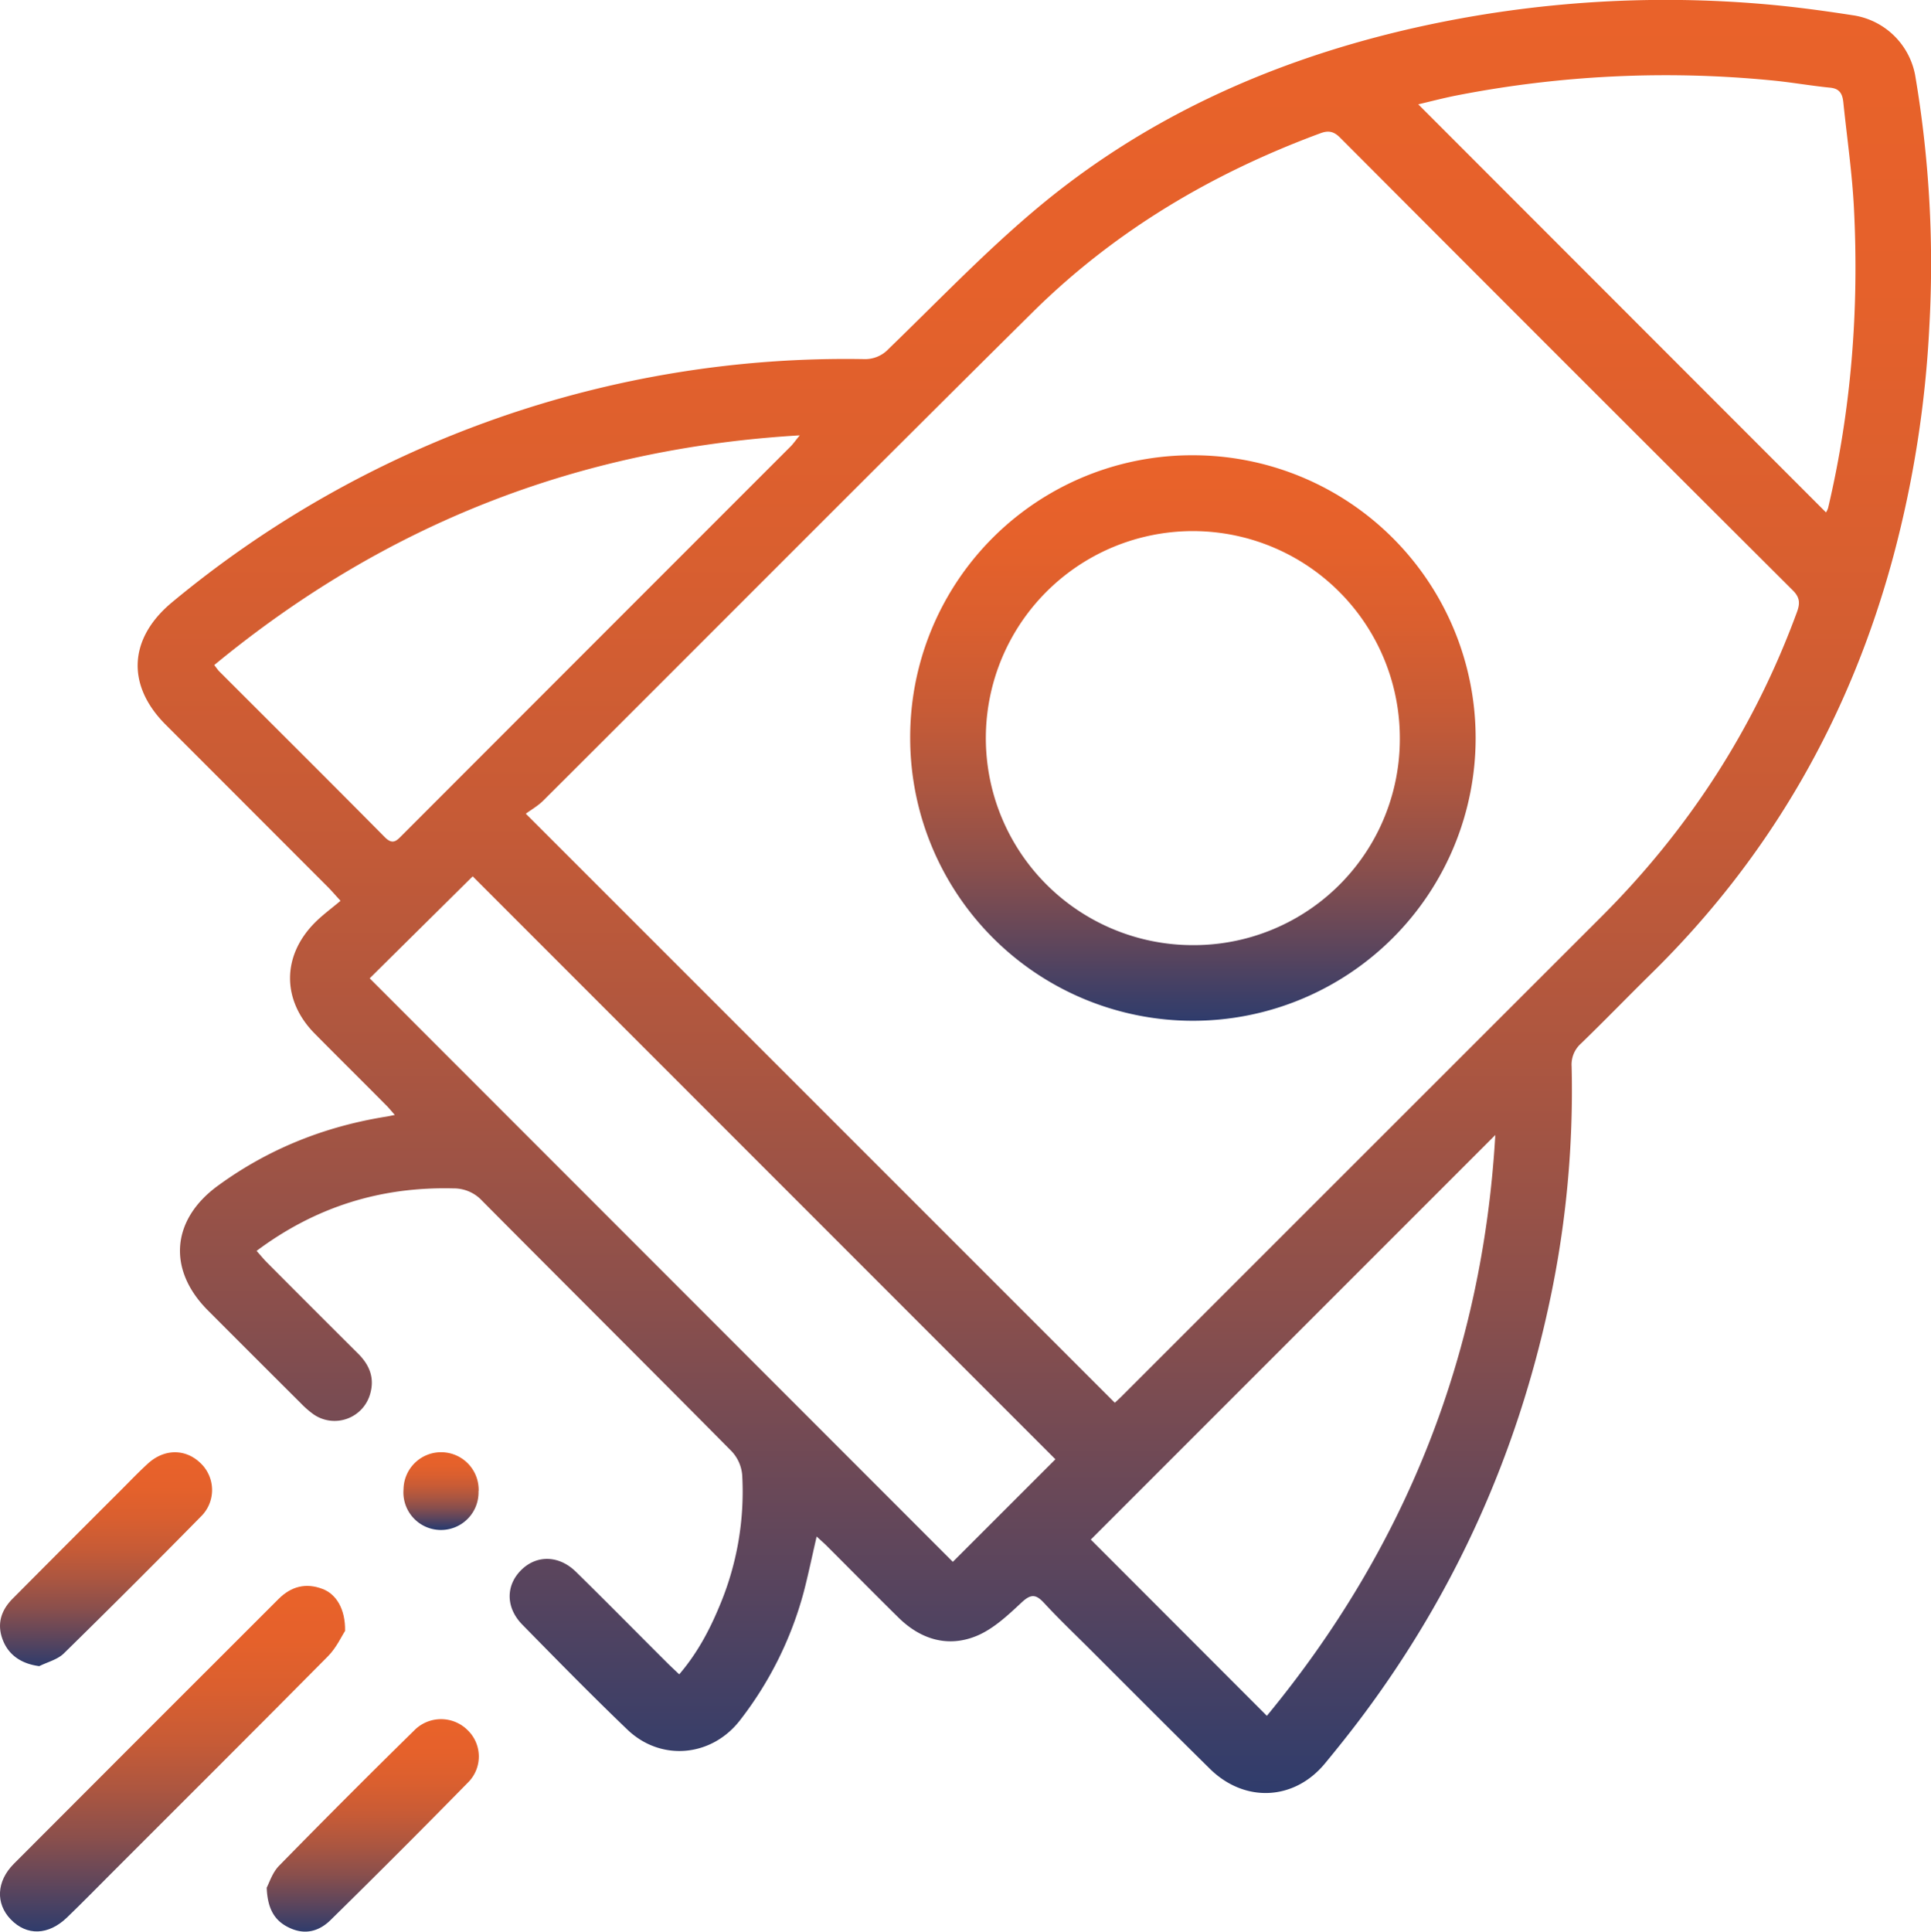 <svg id="Layer_1" data-name="Layer 1" xmlns="http://www.w3.org/2000/svg" xmlns:xlink="http://www.w3.org/1999/xlink" viewBox="0 0 741.73 741.88"><defs><style>.cls-1{fill:url(#linear-gradient);}.cls-2{fill:url(#linear-gradient-2);}.cls-3{fill:url(#linear-gradient-3);}.cls-4{fill:url(#linear-gradient-4);}.cls-5{fill:url(#linear-gradient-5);}.cls-6{fill:url(#linear-gradient-6);}</style><linearGradient id="linear-gradient" x1="397.3" y1="688.71" x2="397.3" gradientUnits="userSpaceOnUse"><stop offset="0" stop-color="#2f3c6c"/><stop offset="0.14" stop-color="#60465b"/><stop offset="0.27" stop-color="#8a4f4c"/><stop offset="0.41" stop-color="#ac5640"/><stop offset="0.55" stop-color="#c75b36"/><stop offset="0.7" stop-color="#da5f2f"/><stop offset="0.84" stop-color="#e5612b"/><stop offset="1" stop-color="#e9622a"/></linearGradient><linearGradient id="linear-gradient-2" x1="66.28" y1="741.81" x2="66.28" y2="609.1" xlink:href="#linear-gradient"/><linearGradient id="linear-gradient-3" x1="143.18" y1="741.88" x2="143.18" y2="660.32" xlink:href="#linear-gradient"/><linearGradient id="linear-gradient-4" x1="40.74" y1="639.92" x2="40.74" y2="557.78" xlink:href="#linear-gradient"/><linearGradient id="linear-gradient-5" x1="169.37" y1="586.74" x2="169.37" y2="557.81" xlink:href="#linear-gradient"/><linearGradient id="linear-gradient-6" x1="458.19" y1="392.04" x2="458.19" y2="174.85" xlink:href="#linear-gradient"/></defs><path class="cls-1" d="M313.69,590.14c-1.78,7.67-3.21,14.62-5,21.47a138.51,138.51,0,0,1-24.27,48.87c-10.9,14.32-30.51,16.22-43.47,3.78-13.7-13.14-27-26.7-40.3-40.26-6.45-6.57-6.42-15.08-.44-21s14.54-5.67,21,.67C233,615.23,244.57,627,256.25,638.63c1.39,1.39,2.85,2.72,4.65,4.44,6.8-7.94,11.48-16.66,15.3-25.83a112.89,112.89,0,0,0,8.89-50.72,15.18,15.18,0,0,0-4-9.06c-31.87-32.21-64-64.16-95.93-96.31a14.78,14.78,0,0,0-11-4.72c-27.79-.7-52.84,7-75.6,24,1.5,1.68,2.72,3.19,4.09,4.56q17.46,17.55,35,35c4.31,4.32,6.32,9.33,4.51,15.44a14.19,14.19,0,0,1-21.74,7.77,35.81,35.81,0,0,1-4.88-4.26q-17.88-17.81-35.7-35.67c-15.6-15.64-14-34.78,3.75-47.79,19.46-14.23,41.19-22.87,64.93-26.64.77-.12,1.52-.3,3.13-.62-1.5-1.7-2.49-2.94-3.6-4-9-9.09-18.15-18.13-27.17-27.25-12.64-12.79-12.64-29.83.08-42.62,2.92-2.94,6.32-5.4,9.84-8.38-2.36-2.57-3.62-4.06-5-5.43q-31.08-31.12-62.18-62.23c-15.22-15.25-14.16-33.2,2.48-47a405,405,0,0,1,265.66-93.39,12.35,12.35,0,0,0,9.6-3.95c18.81-18.17,36.93-37.18,56.93-53.93,41-34.37,88.67-56,140.62-68.33A439.44,439.44,0,0,1,680.84,1.88c10.61,1,21.17,2.47,31.7,4.11A28.58,28.58,0,0,1,735.63,28.8a431.62,431.62,0,0,1,5.49,96.11,422.46,422.46,0,0,1-13.83,88.66C710.66,275.41,680,329.09,634.21,374c-9,8.87-17.84,18-26.93,26.8a10.82,10.82,0,0,0-3.59,8.78,388.07,388.07,0,0,1-8.55,90.83c-12.43,58.13-36.25,111.19-71.92,158.82-4.59,6.13-9.37,12.12-14.23,18-11.83,14.39-30.93,15.3-44.32,2.05C449.39,664.22,434.24,649,419,633.77c-6-6-12.18-11.86-17.94-18.1-3.17-3.43-5.08-3.54-8.67-.18-5.26,4.92-10.89,10.22-17.38,12.87-10.92,4.46-21.32,1.31-29.8-7-9.15-9-18.13-18.14-27.21-27.2C316.79,592.91,315.44,591.76,313.69,590.14Zm114.53-51.38c1-.93,2.2-2,3.37-3.21q91.52-91.5,183.07-183c33.82-33.67,59.13-72.66,75.58-117.46,1.24-3.36,1.15-5.61-1.58-8.34Q601.57,139.93,514.74,52.85c-2.39-2.38-4.42-2.82-7.46-1.7C465.65,66.51,428.14,88.72,396.57,120c-62.85,62.25-125.22,125-187.85,187.45-2.09,2.09-4.77,3.6-6.75,5.07ZM405.4,560.47,181.57,336.58,142,375.75l224,224.11Zm296-363.67a7.73,7.73,0,0,0,.8-1.66c8.93-37.87,11.91-76.29,9.94-115.07-.69-13.61-2.68-27.16-4.08-40.73-.32-3.06-1.25-5.29-5-5.66-7.61-.75-15.17-2.12-22.79-2.83A418.56,418.56,0,0,0,559.5,36.66c-5.07,1-10.07,2.32-14.72,3.41Zm-127,239.1L419,591.31,486.63,659C540,594.27,569.5,520,574.38,435.9ZM82.29,255.43c.94,1.19,1.38,1.88,1.94,2.44,21.2,21.2,42.47,42.34,63.56,63.65,3.15,3.19,4.65,1.28,6.77-.84q74.54-74.61,149.1-149.18c1-1,1.75-2.12,3.54-4.29C221.78,172.24,147.6,201.6,82.29,255.43Z"/><path class="cls-2" d="M132.55,626.4c-1.33,2-3.34,6.46-6.56,9.71C98.37,664,70.52,691.75,42.74,719.53c-5.65,5.65-11.24,11.37-17,16.92-7.17,6.91-15.45,7.12-21.62.73-5.85-6.07-5.52-14.61,1.2-21.35Q56.12,664.92,107,614.12c4.84-4.84,10.5-6.3,16.9-3.85C129.16,612.27,132.7,618,132.55,626.4Z"/><path class="cls-3" d="M102.44,725c.93-1.72,2.14-5.73,4.73-8.39q25.67-26.22,51.86-51.93a14.45,14.45,0,0,1,20.61-.16,14.06,14.06,0,0,1,0,20.21Q153.57,711.32,127,737.41c-4.32,4.27-9.63,5.83-15.57,3.13C105.77,738,102.77,733.56,102.44,725Z"/><path class="cls-4" d="M15.09,639.92c-6.59-.84-11.45-4-13.79-9.51C-1.36,624.11.22,618.67,4.86,614q20.76-20.89,41.62-41.69c3.41-3.42,6.75-6.92,10.31-10.17,6.3-5.77,14.45-5.78,20.21-.22a14.24,14.24,0,0,1,.11,20.6Q51.07,609,24.5,635.05C22.08,637.41,18.26,638.34,15.09,639.92Z"/><path class="cls-5" d="M183.8,572.65A14.43,14.43,0,1,1,155,572a14.43,14.43,0,1,1,28.85.69Z"/><path class="cls-6" d="M458.12,174.85a108.6,108.6,0,1,1-108.5,108.83A108.26,108.26,0,0,1,458.12,174.85ZM537.7,283.49A79.51,79.51,0,1,0,458.32,363,79.15,79.15,0,0,0,537.7,283.49Z"/></svg>